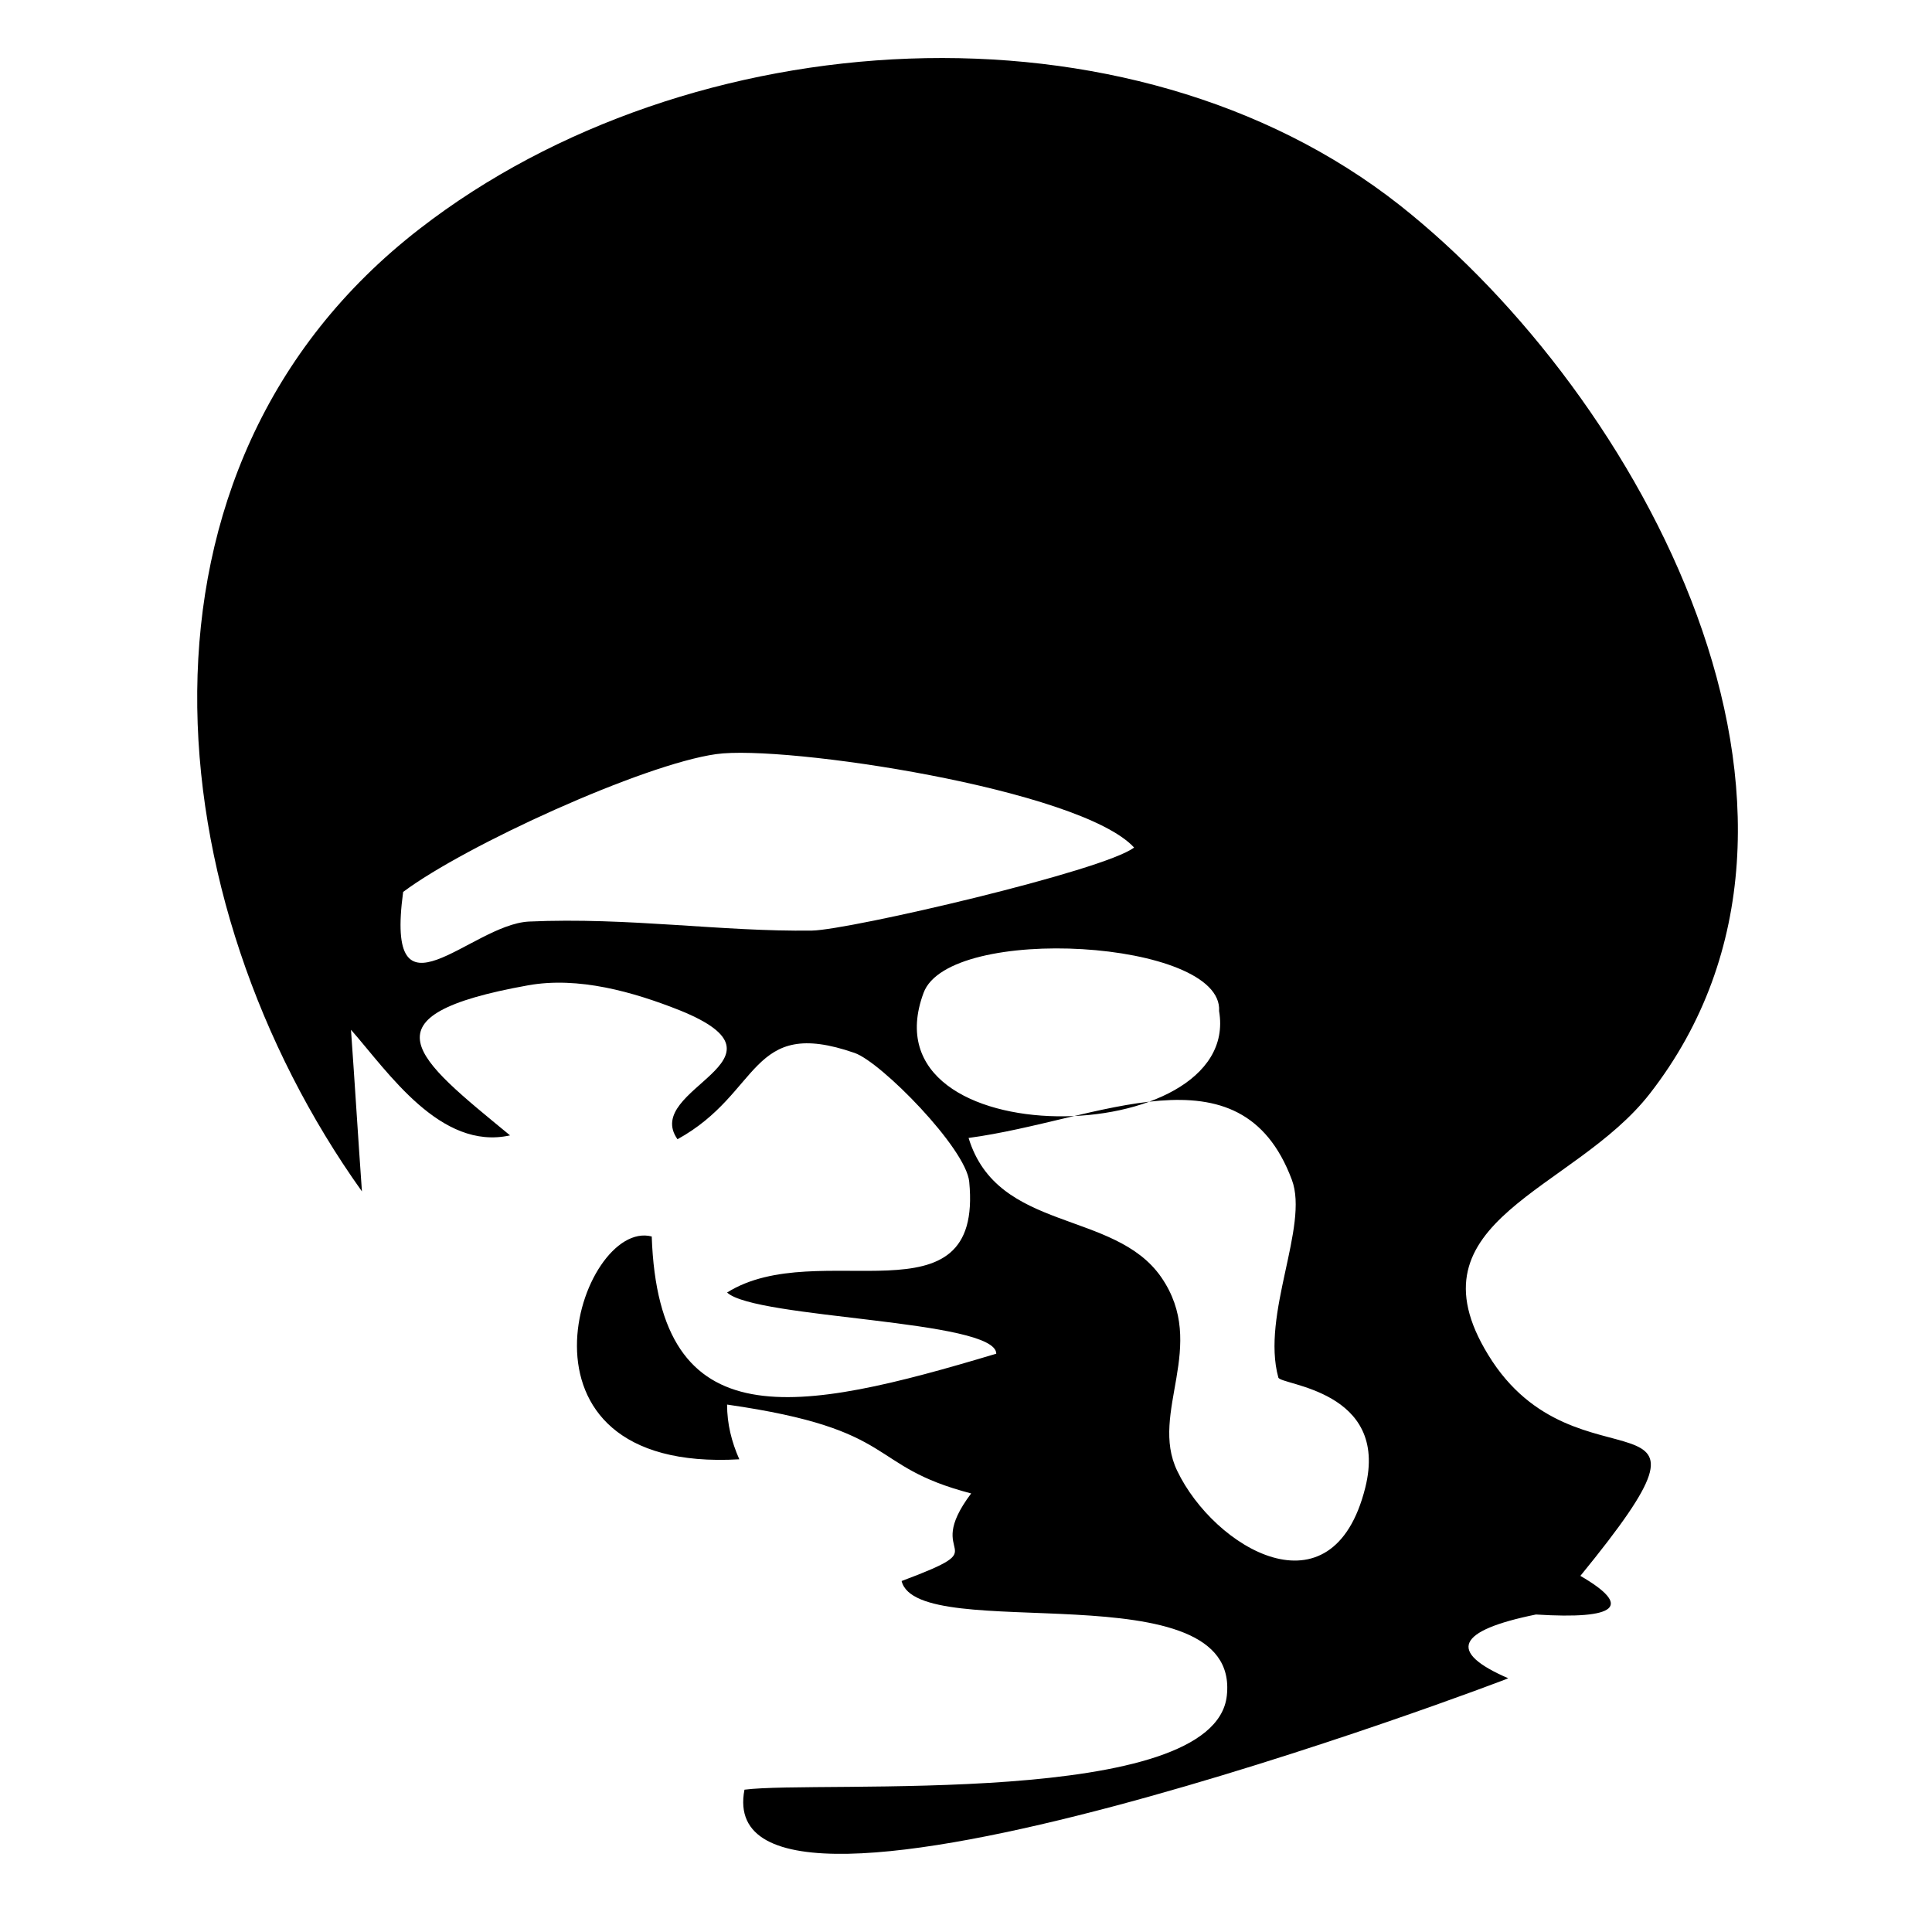 <?xml version="1.0" encoding="utf-8"?>
<!-- Generator: Adobe Illustrator 23.0.3, SVG Export Plug-In . SVG Version: 6.00 Build 0)  -->
<svg version="1.1" id="Layer_1" xmlns="http://www.w3.org/2000/svg" xmlns:xlink="http://www.w3.org/1999/xlink" x="0px" y="0px"
	 viewBox="0 0 300 300" style="enable-background:new 0 0 300 300;" xml:space="preserve">
<path d="M245.4,244.7c8.1,4.7,5.8,6.8-6.9,6c-12.3,2.5-13.8,5.8-4.3,9.9c0.3,0-124.4,47.3-118.6,17.3c11.5-1.5,73,3,74.9-14.6
	c2.2-19.9-48-7.7-50.5-17.8c15.5-5.8,2.9-3.1,10.8-13.6c-16.5-4.3-10.7-9.9-37.9-13.8c0,3,0.7,5.8,1.9,8.5
	c-38,2.2-24.7-37.5-13.6-34.6c1.1,31.7,22.5,27.5,53.5,18.2c0-5.3-37.4-5.4-41.8-9.5c14.2-8.9,39.8,5.5,37.6-17.2
	c-0.5-5.2-13.7-18.6-17.8-20c-16.4-5.7-14.4,6.2-27.5,13.4c-5.6-7.9,19.4-12.3,0.4-20c-7.3-2.9-15.8-5.3-23.6-3.9
	c-26.2,4.7-17.5,11.2-2.8,23.3c-10.8,2.4-18.9-9.8-24.7-16.4c0.6,8.4,1.1,16.7,1.7,25.1C24.1,140,17.1,72.7,65.2,35.5
	C107,3.1,175.3-1.3,217.4,31.9c37.3,29.5,72.7,94.3,38.8,137.9c-11.8,15.2-38,19.6-25.1,40.6C244.9,233,271.3,213,245.4,244.7z
	 M62.6,138.5c-2.9,21.4,10.4,5.1,19.5,4.6c15.5-0.7,30,1.6,44,1.4c5.8-0.1,45.4-9.3,50-12.9c-8.4-9.1-54.4-16-64.9-14.5
	C99.8,118.7,72.2,131.3,62.6,138.5z M150.4,176.7c4.5,14.7,22.6,11.1,29.9,21.6c7.4,10.7-1.9,21,2.5,30.1c5.7,11.9,24.1,23,29.2,2.6
	c3.8-15.2-13.2-15.9-13.5-17.1c-2.7-9.8,4.8-23.5,2.1-30.7C192.6,161.8,170.6,174,150.4,176.7z M189.3,157
	c0.7-11.1-42-13.6-45.9-2.8C133.9,179.9,193,178.6,189.3,157z"/>
</svg>

